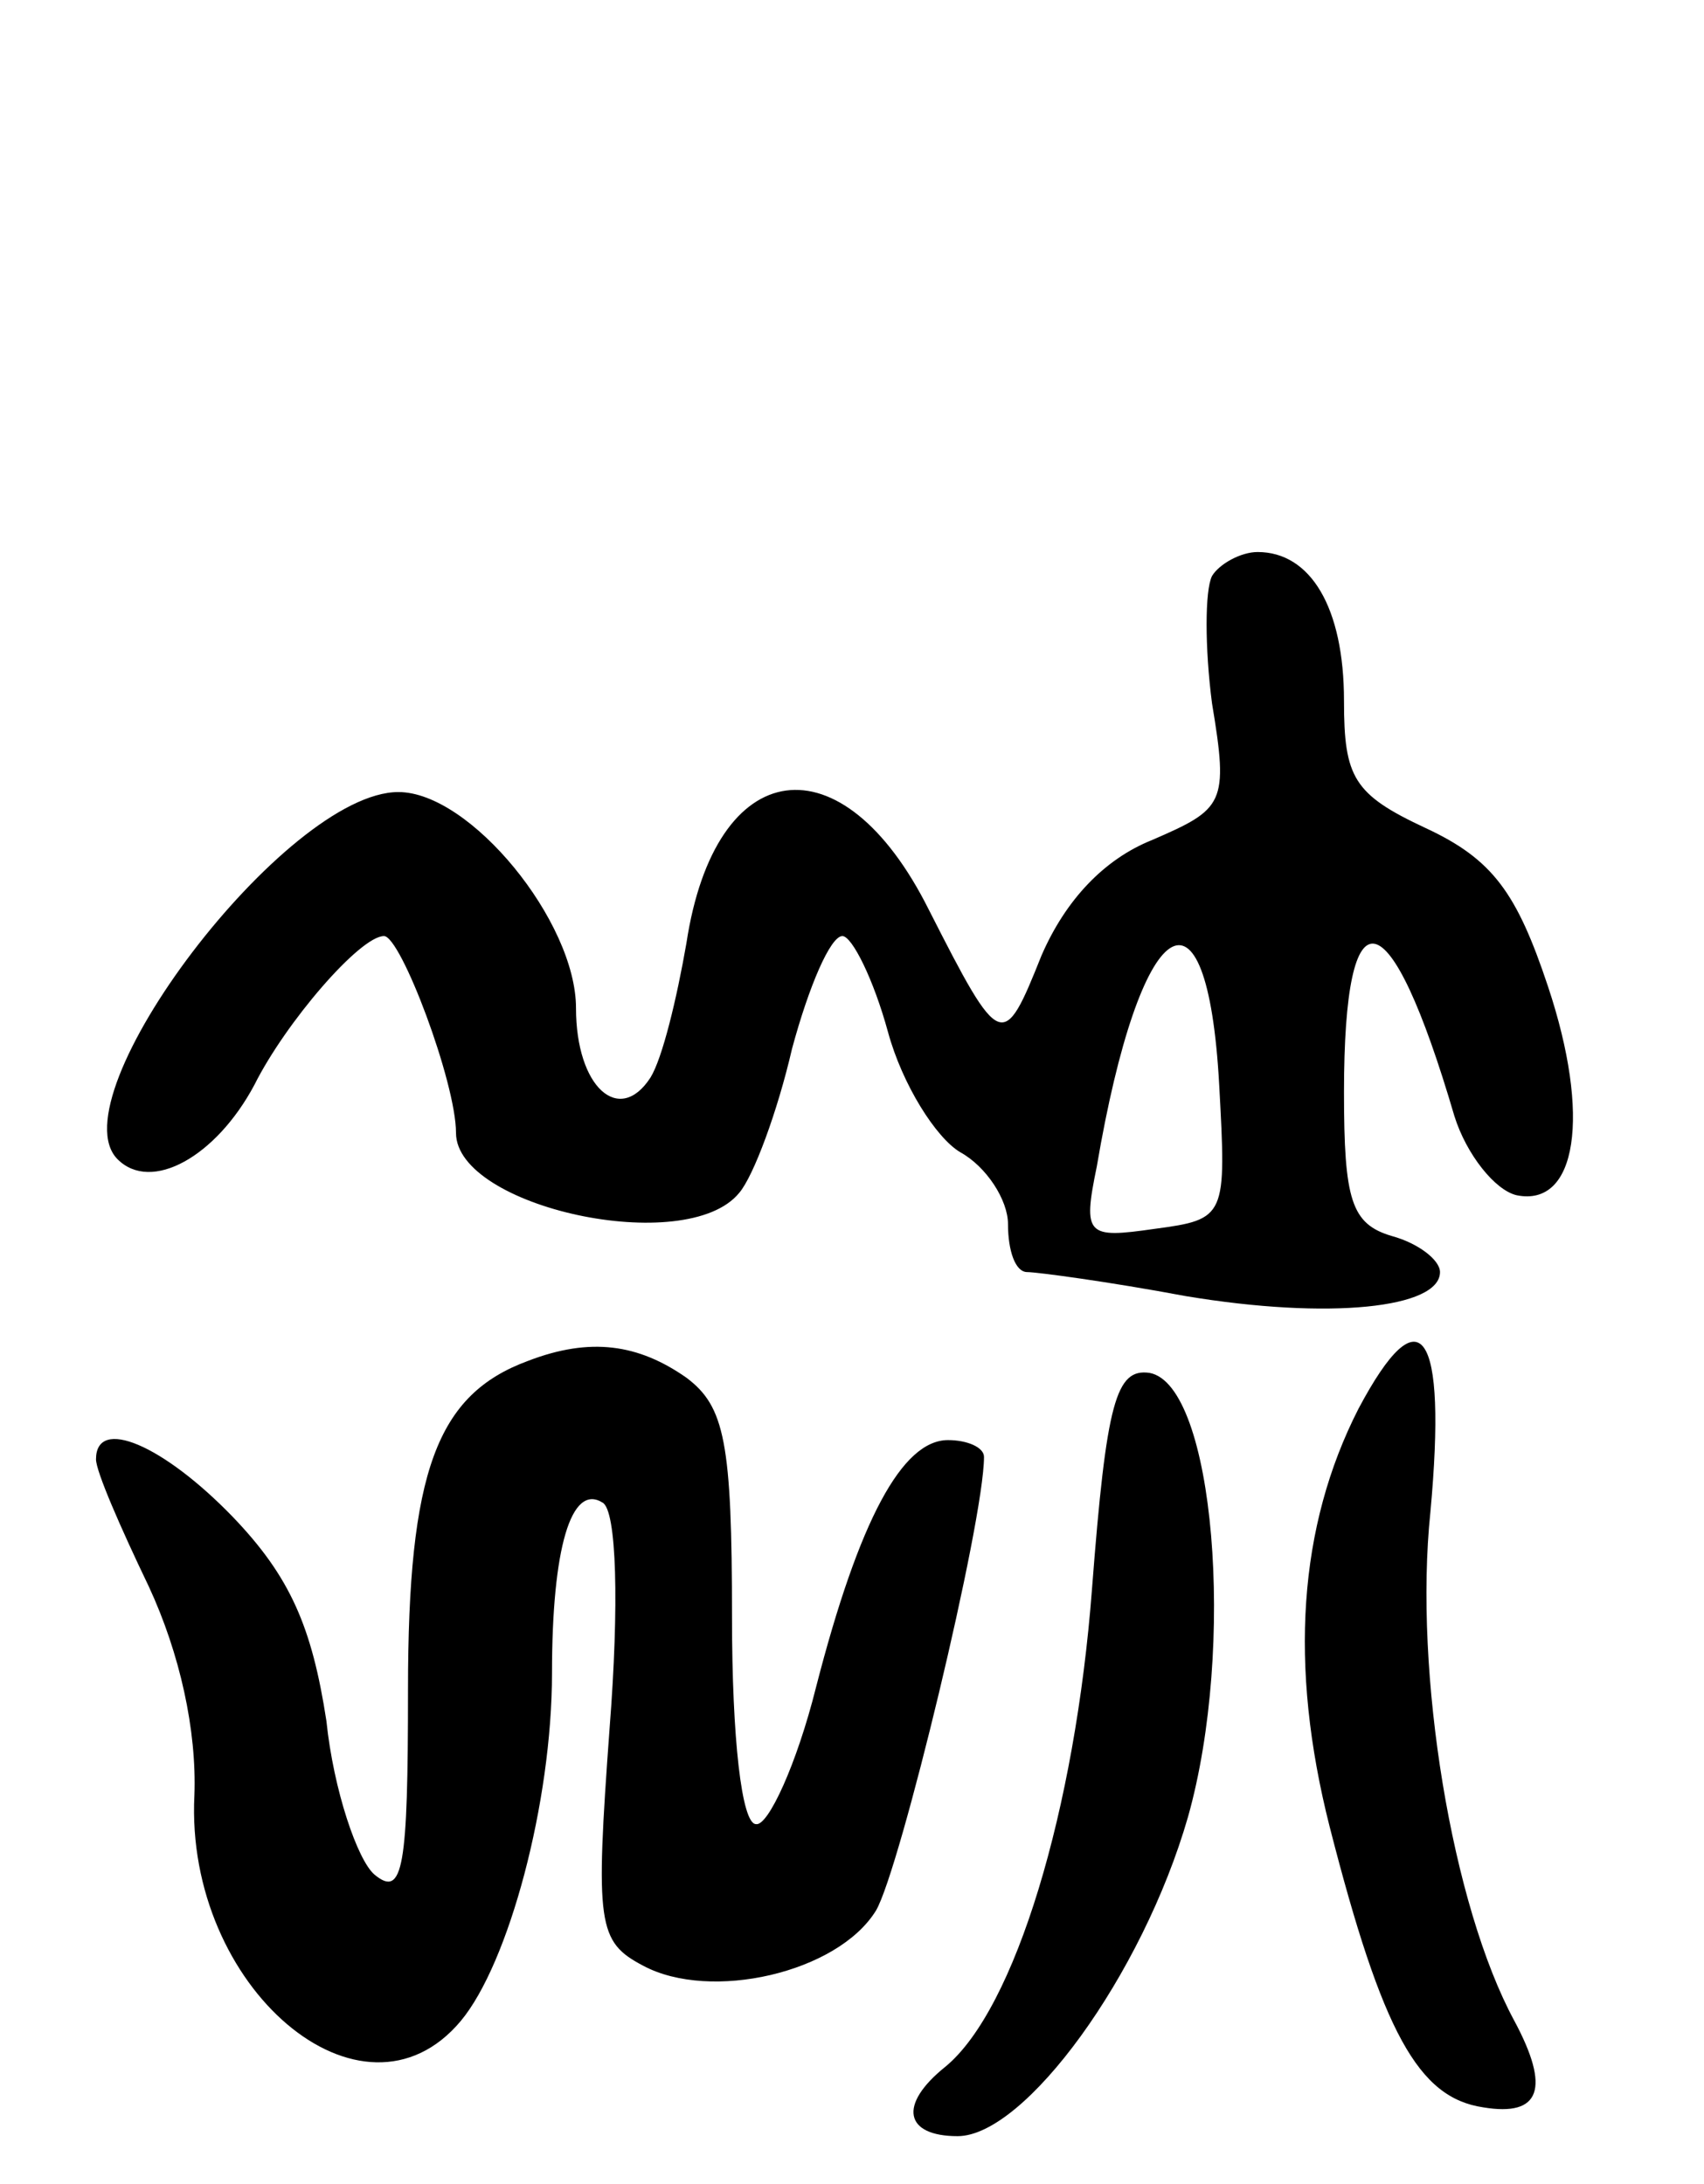 <svg version="1.0" xmlns="http://www.w3.org/2000/svg"
 width="71pt" height="91pt" viewBox="0 0 71 91"
 preserveAspectRatio="xMidYMid meet">
<g transform="translate(0,91) scale(0.1,-0.1)"
fill="#000000" stroke="none">
<path d="M505 670 c-3 -6 -3 -30 0 -53 7 -42 5 -44 -25 -57 -20 -8 -36 -25
-46 -48 -16 -40 -17 -40 -47 19 -36 72 -89 65 -101 -14 -4 -23 -10 -48 -15
-56 -13 -20 -31 -4 -31 29 0 36 -44 90 -74 90 -47 0 -143 -127 -117 -153 14
-14 41 1 57 31 13 26 44 62 54 62 7 0 30 -61 30 -82 0 -31 96 -52 118 -25 6 7
16 34 22 60 7 26 16 47 21 47 4 0 13 -18 19 -40 6 -22 20 -44 30 -50 11 -6 20
-20 20 -30 0 -11 3 -20 8 -20 4 0 34 -4 66 -10 60 -10 106 -5 106 10 0 5 -9
12 -20 15 -17 5 -20 15 -20 60 0 86 19 82 46 -10 5 -16 17 -31 26 -33 25 -5
31 33 13 87 -13 39 -23 53 -51 66 -30 14 -34 21 -34 53 0 39 -14 62 -36 62 -7
0 -16 -5 -19 -10z m3 -212 c3 -55 3 -56 -27 -60 -28 -4 -30 -3 -24 26 18 106
46 125 51 34z"/>
<path d="M220 343 c-38 -14 -50 -46 -50 -137 0 -74 -2 -87 -14 -77 -7 6 -17
35 -20 64 -6 39 -15 60 -39 85 -29 30 -57 42 -57 24 0 -5 10 -28 22 -53 13
-28 20 -60 19 -87 -4 -80 70 -143 111 -94 20 24 38 91 38 145 0 52 8 79 21 71
6 -3 7 -43 3 -94 -6 -82 -5 -89 14 -99 28 -15 81 -3 97 23 10 17 45 162 45
189 0 4 -7 7 -15 7 -19 0 -37 -33 -55 -103 -8 -32 -20 -58 -25 -57 -6 0 -10
36 -10 86 0 73 -3 88 -19 100 -20 14 -40 17 -66 7z"/>
<path d="M566 323 c-25 -49 -29 -107 -12 -174 22 -86 37 -113 64 -117 24 -4
28 8 13 36 -26 48 -42 145 -35 212 7 76 -4 92 -30 43z"/>
<path d="M455 248 c-7 -92 -32 -175 -61 -199 -20 -16 -17 -29 5 -29 28 0 77
67 96 133 20 71 11 180 -16 185 -14 2 -18 -12 -24 -90z"/>
</g>
</svg>
